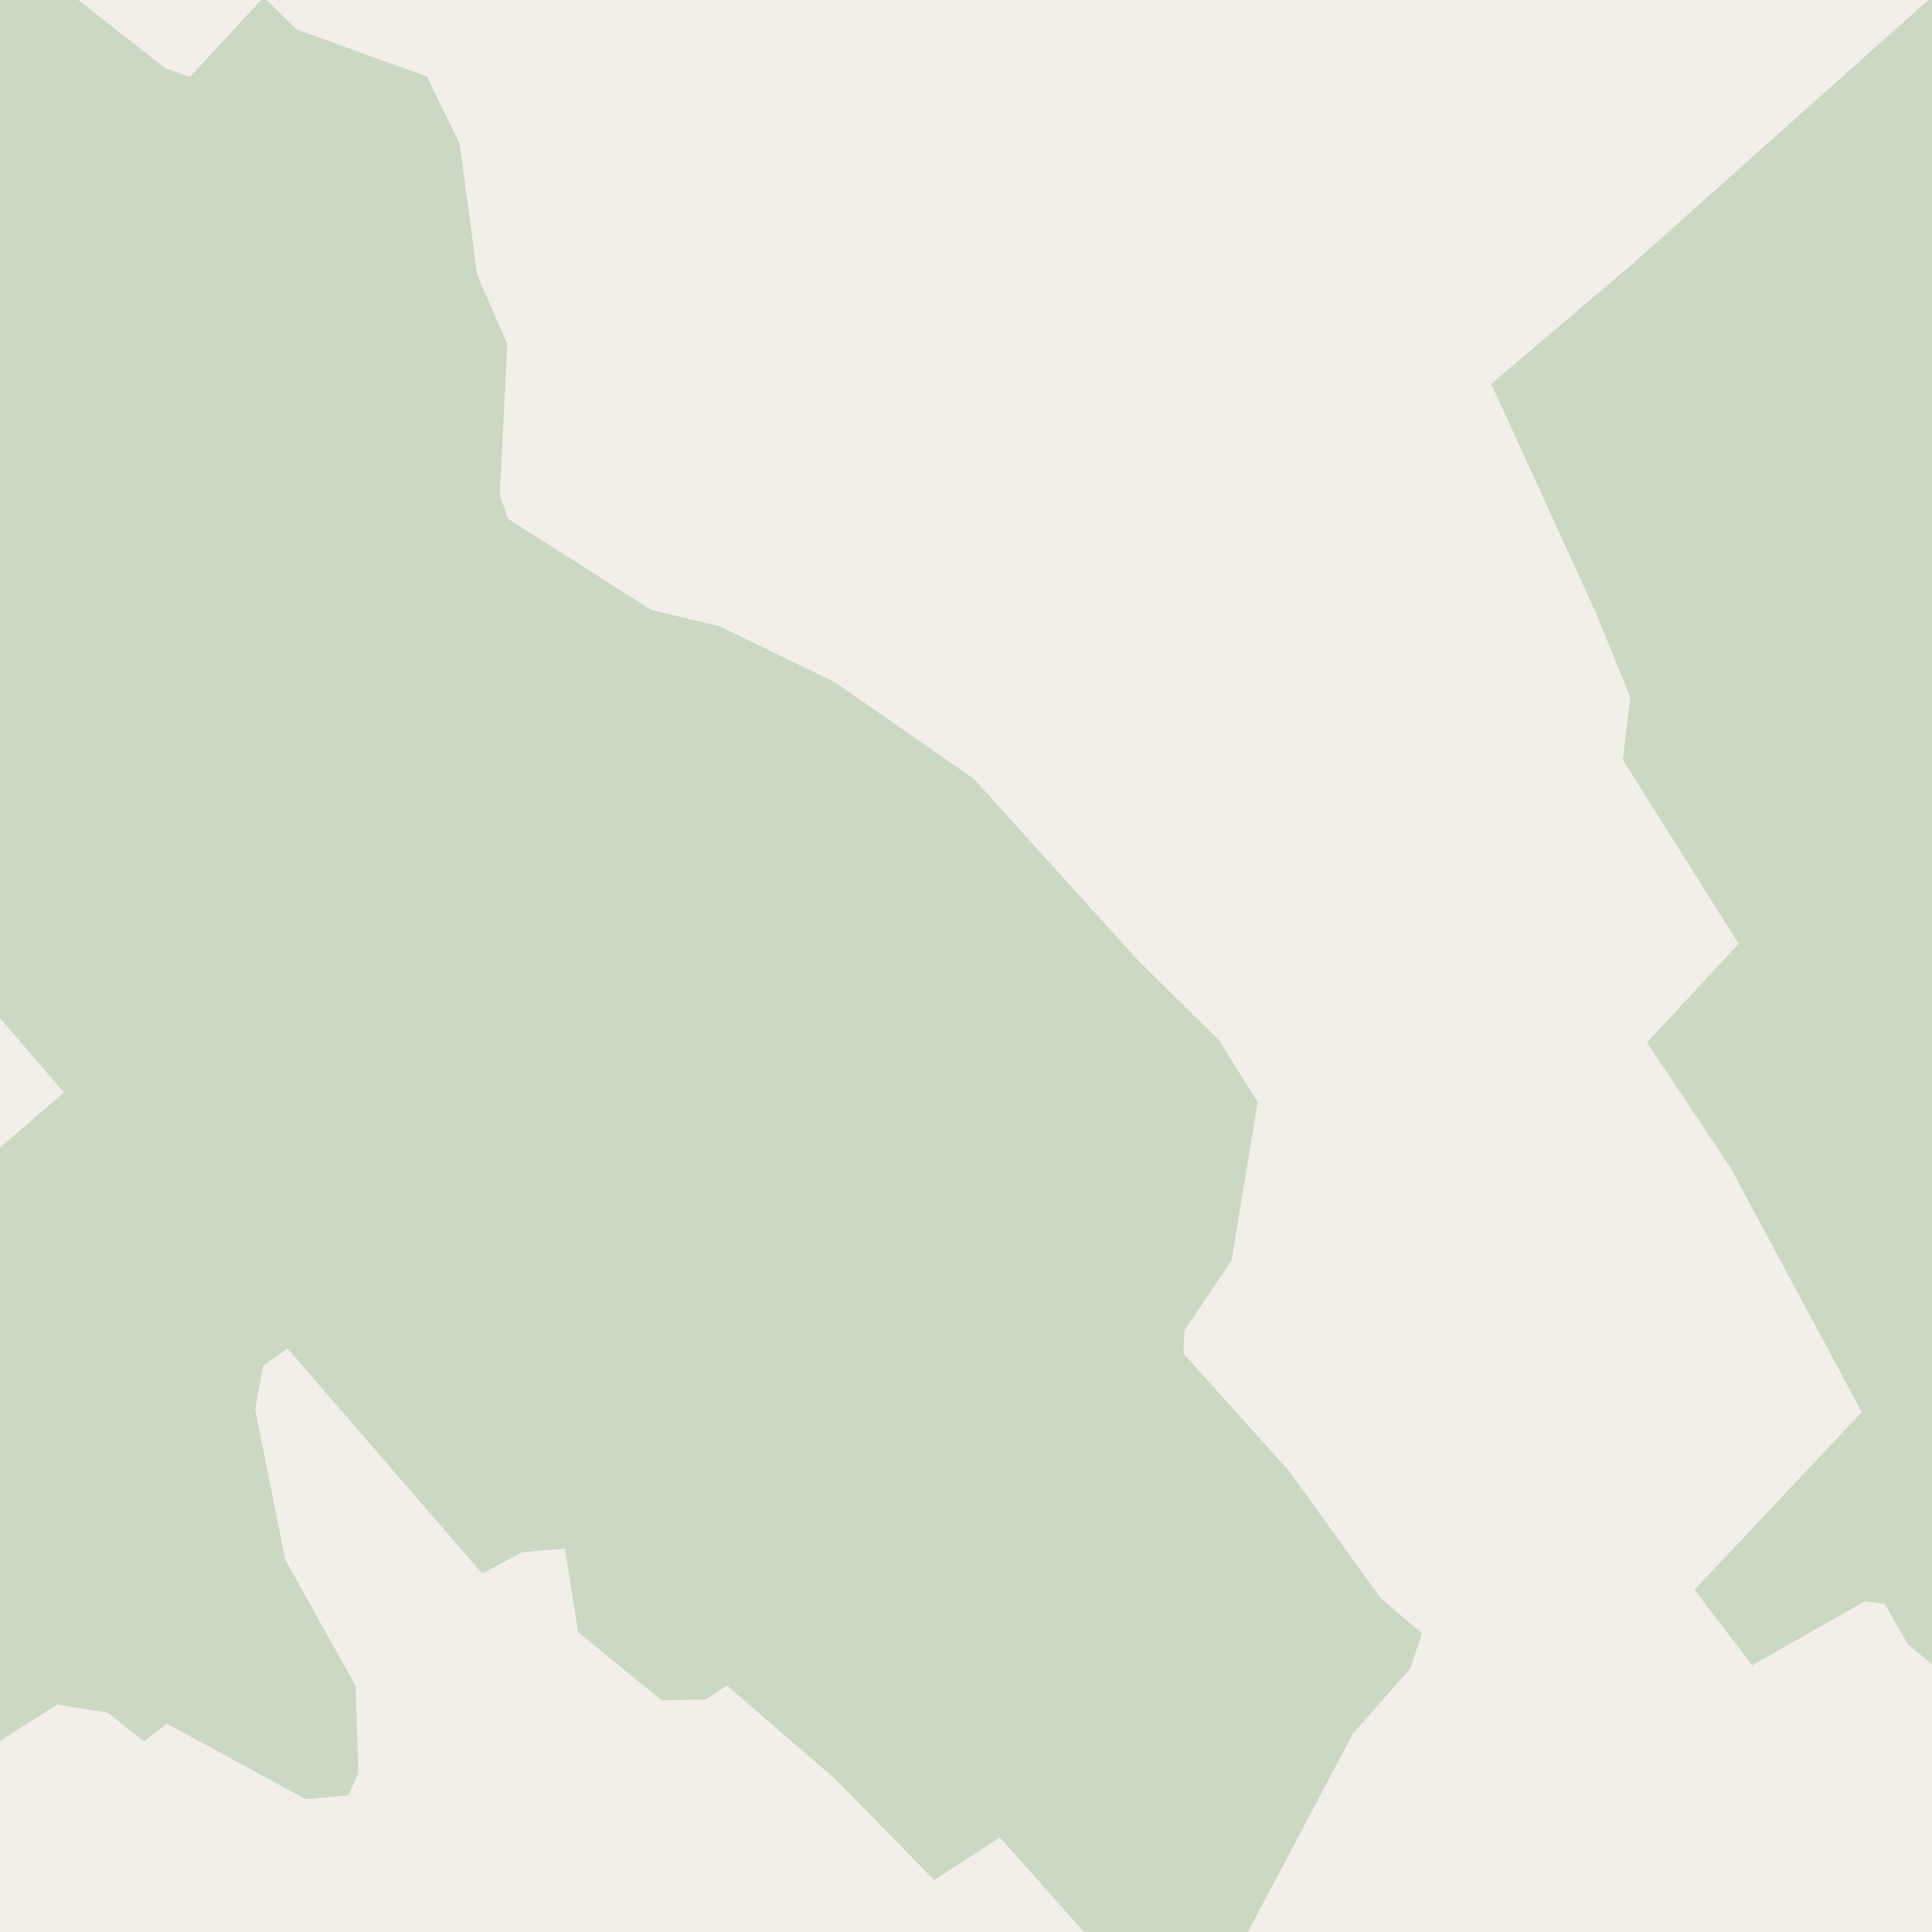 <?xml version="1.0" encoding="UTF-8"?>
<svg xmlns="http://www.w3.org/2000/svg" xmlns:xlink="http://www.w3.org/1999/xlink" width="256pt" height="256pt" viewBox="0 0 256 256" version="1.1">
<g id="surface2">
<rect x="0" y="0" width="256" height="256" style="fill:rgb(94.902%,93.725%,91.373%);fill-opacity:1;stroke:none;"/>
<path style=" stroke:none;fill-rule:evenodd;fill:rgb(79.608%,84.706%,76.471%);fill-opacity:1;" d="M -4 260 L 260 260 L -4 260 L -4 234.305 L -0.293 230.871 L 7.562 225.859 L 14.266 226.93 L 19.109 230.75 L 22.074 228.375 L 40.477 238.398 L 46.18 237.891 L 47.492 234.949 L 47.125 223.41 L 37.789 206.637 L 33.809 186.762 L 34.863 180.957 L 38.102 178.68 L 63.891 208.504 L 69.152 205.688 L 74.859 205.18 L 76.609 216.266 L 87.664 225.305 L 93.551 225.168 L 96.324 223.344 L 110.57 235.641 L 123.797 249.125 L 132.484 243.477 L 147.215 260 L 161.98 260 L 164.652 257.301 L 179.316 229.648 L 186.832 221.129 L 188.434 216.434 L 182.953 211.777 L 170.859 194.977 L 156.82 179.359 L 156.938 176.316 L 163.172 167.047 L 166.656 146.035 L 161.48 137.785 L 150.895 127.363 L 129.02 103.191 L 110.637 90.402 L 95.336 82.988 L 86.25 80.793 L 67.309 68.734 L 66.23 65.59 L 67.219 45.574 L 63.246 36.496 L 60.898 19.035 L 56.559 10.145 L 39.316 3.91 L 34.934 -0.367 L 25.195 10.164 L 21.895 9.031 L 5.277 -4 L -4 -4 L 71.926 -4 L 72.207 -3.297 L 75.316 -0.691 L 79.602 -4 L 260 -4 L 259.996 -4 L 216.207 35.062 L 197.594 50.875 L 211.328 80.887 L 216.016 92.367 L 215.027 100.664 L 230.375 125.059 L 218.219 138.152 L 229.215 154.578 L 246.699 187.109 L 224.527 210.641 L 232.172 220.668 L 247.047 212.207 L 249.711 212.504 L 252.793 217.887 L 258.551 222.637 L 260 222.406 L 260 260 L 260 -4 L -4 -4 Z M -4 260 Z M -4 -4 Z M -4 260 Z M -4 260 Z M -4 -4 Z M -4 260 Z M -4 260 Z M -4 130.262 L 8.484 144.762 L -4 155.496 Z M 260 260 Z M 260 260 "/>
<path style=" stroke:none;fill-rule:evenodd;fill:rgb(60%,70.196%,80%);fill-opacity:1;" d="M -4 259 L -4 -4 L 259 -4 L -4 -4 Z M -8240539.863 5629417.539 Z M -8240539.863 5630673.973 Z M -8240539.863 5629417.539 Z M -8240539.863 5629417.539 Z M -8240539.863 5629417.539 Z M -8240539.863 5629417.539 "/>
<path style="fill:none;stroke-width:1;stroke-linecap:round;stroke-linejoin:round;stroke:rgb(70.196%,77.647%,83.137%);stroke-opacity:1;stroke-miterlimit:10;" d="M -4 259 L -4 -4 L 259 -4 L -4 -4 L -4 259 "/>
<path style=" stroke:none;fill-rule:evenodd;fill:rgb(60%,70.196%,80%);fill-opacity:1;" d="M -4 259 L -4 -4 L 259 -4 L -4 -4 Z M -8240539.863 5629417.539 Z M -8240539.863 5630673.973 Z M -8240539.863 5629417.539 Z M -8240539.863 5629417.539 Z M -8240539.863 5629417.539 Z M -8240539.863 5629417.539 "/>
<path style="fill:none;stroke-width:1;stroke-linecap:round;stroke-linejoin:round;stroke:rgb(70.196%,77.647%,83.137%);stroke-opacity:1;stroke-miterlimit:10;" d="M -4 259 L -4 -4 L 259 -4 L -4 -4 L -4 259 "/>
</g>
</svg>

